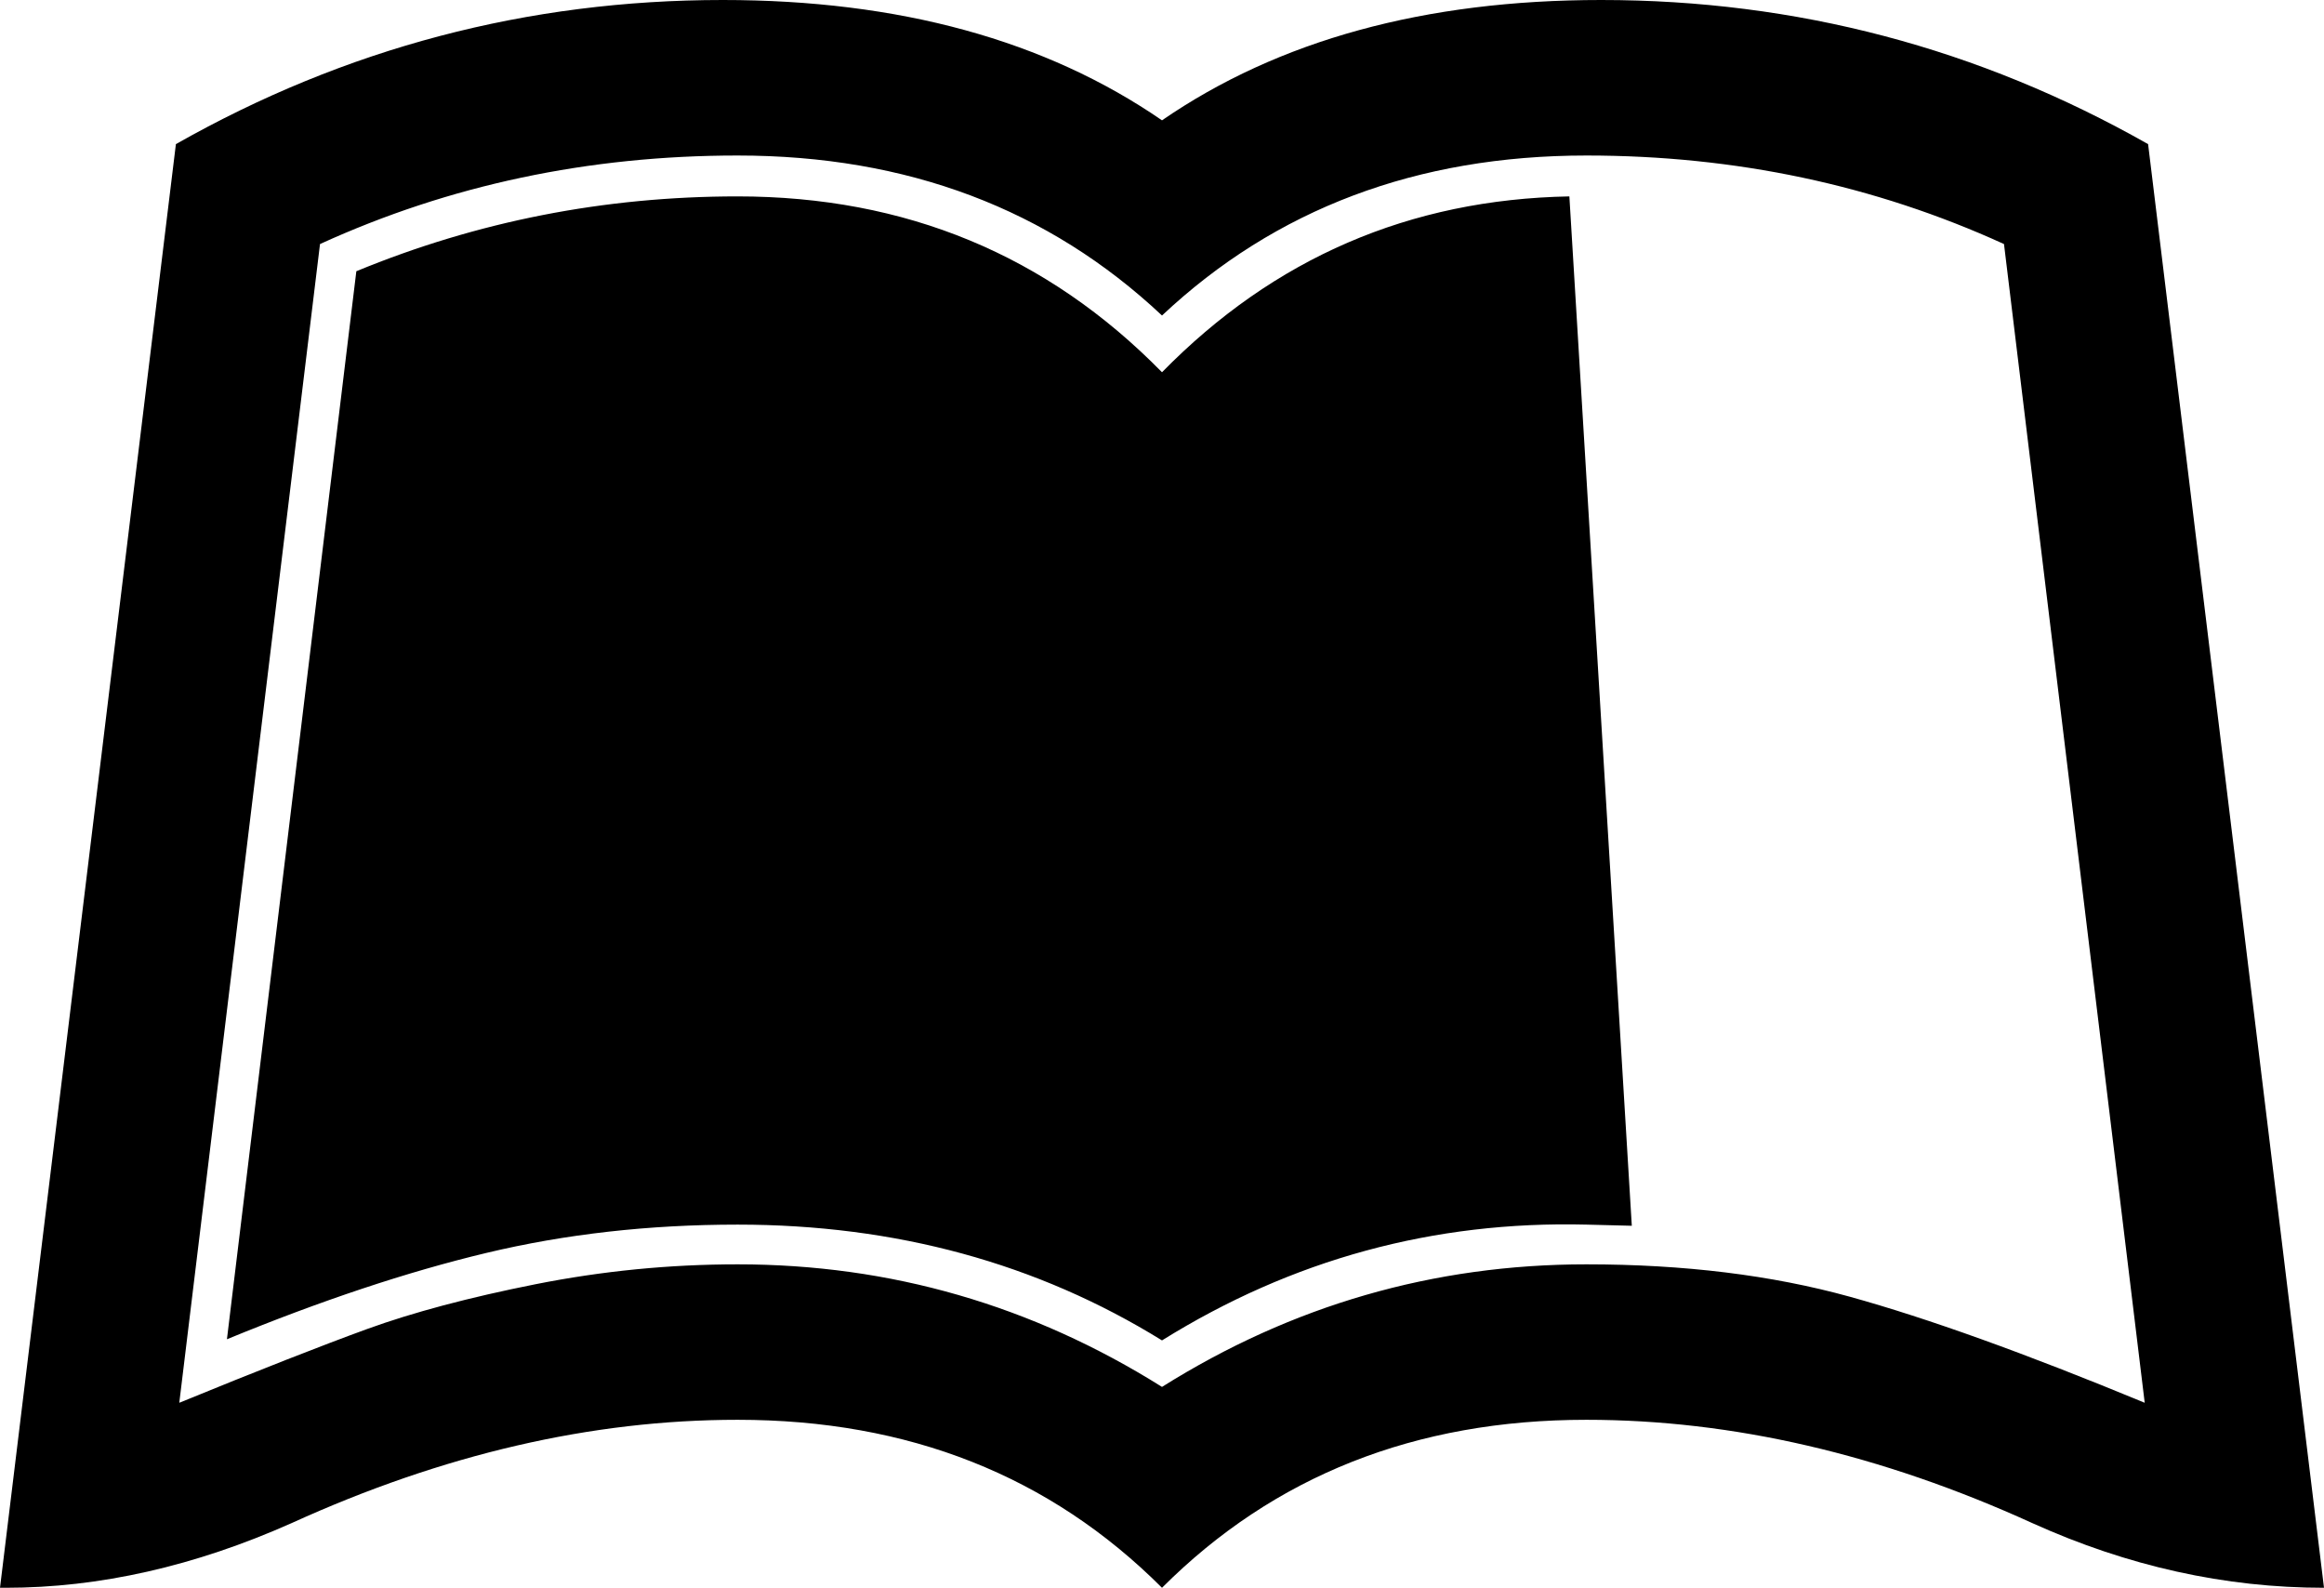 <svg width="34.286" height="23.421" viewBox="0 -44.699 34.286 23.421" xmlns="http://www.w3.org/2000/svg"><path d="M31.691 -42.573L34.286 -21.278C32.824 -21.278 31.39 -21.596 29.983 -22.232C27.751 -23.248 25.558 -23.756 23.404 -23.756C20.882 -23.756 18.795 -22.93 17.143 -21.278C15.491 -22.93 13.404 -23.756 10.882 -23.756C8.728 -23.756 6.535 -23.248 4.302 -22.232C2.874 -21.596 1.468 -21.278 0.084 -21.278L0 -21.278L2.595 -42.573C5.095 -43.99 7.785 -44.699 10.664 -44.699C13.265 -44.699 15.424 -44.107 17.143 -42.924C18.862 -44.107 21.021 -44.699 23.622 -44.699C26.501 -44.699 29.191 -43.99 31.691 -42.573ZM23.404 -26.049C24.844 -26.049 26.138 -25.89 27.288 -25.572C28.438 -25.254 29.888 -24.732 31.641 -24.007L29.565 -41.099C27.656 -41.97 25.603 -42.405 23.404 -42.405C20.904 -42.405 18.817 -41.618 17.143 -40.045C15.469 -41.618 13.382 -42.405 10.882 -42.405C8.683 -42.405 6.629 -41.97 4.721 -41.099L2.645 -24.007C3.817 -24.487 4.741 -24.849 5.416 -25.095C6.091 -25.34 6.92 -25.561 7.902 -25.756C8.884 -25.951 9.877 -26.049 10.882 -26.049C13.136 -26.049 15.223 -25.446 17.143 -24.241C19.062 -25.446 21.15 -26.049 23.404 -26.049ZM23.404 -26.635C21.15 -26.691 19.062 -26.122 17.143 -24.927C15.301 -26.066 13.214 -26.635 10.882 -26.635C9.576 -26.635 8.34 -26.496 7.174 -26.217C6.007 -25.938 4.732 -25.513 3.348 -24.944L5.257 -40.698C7.042 -41.434 8.917 -41.802 10.882 -41.802C13.359 -41.802 15.446 -40.938 17.143 -39.208C18.795 -40.893 20.798 -41.758 23.153 -41.802L24.074 -26.618ZM23.404 -26.635"></path></svg>